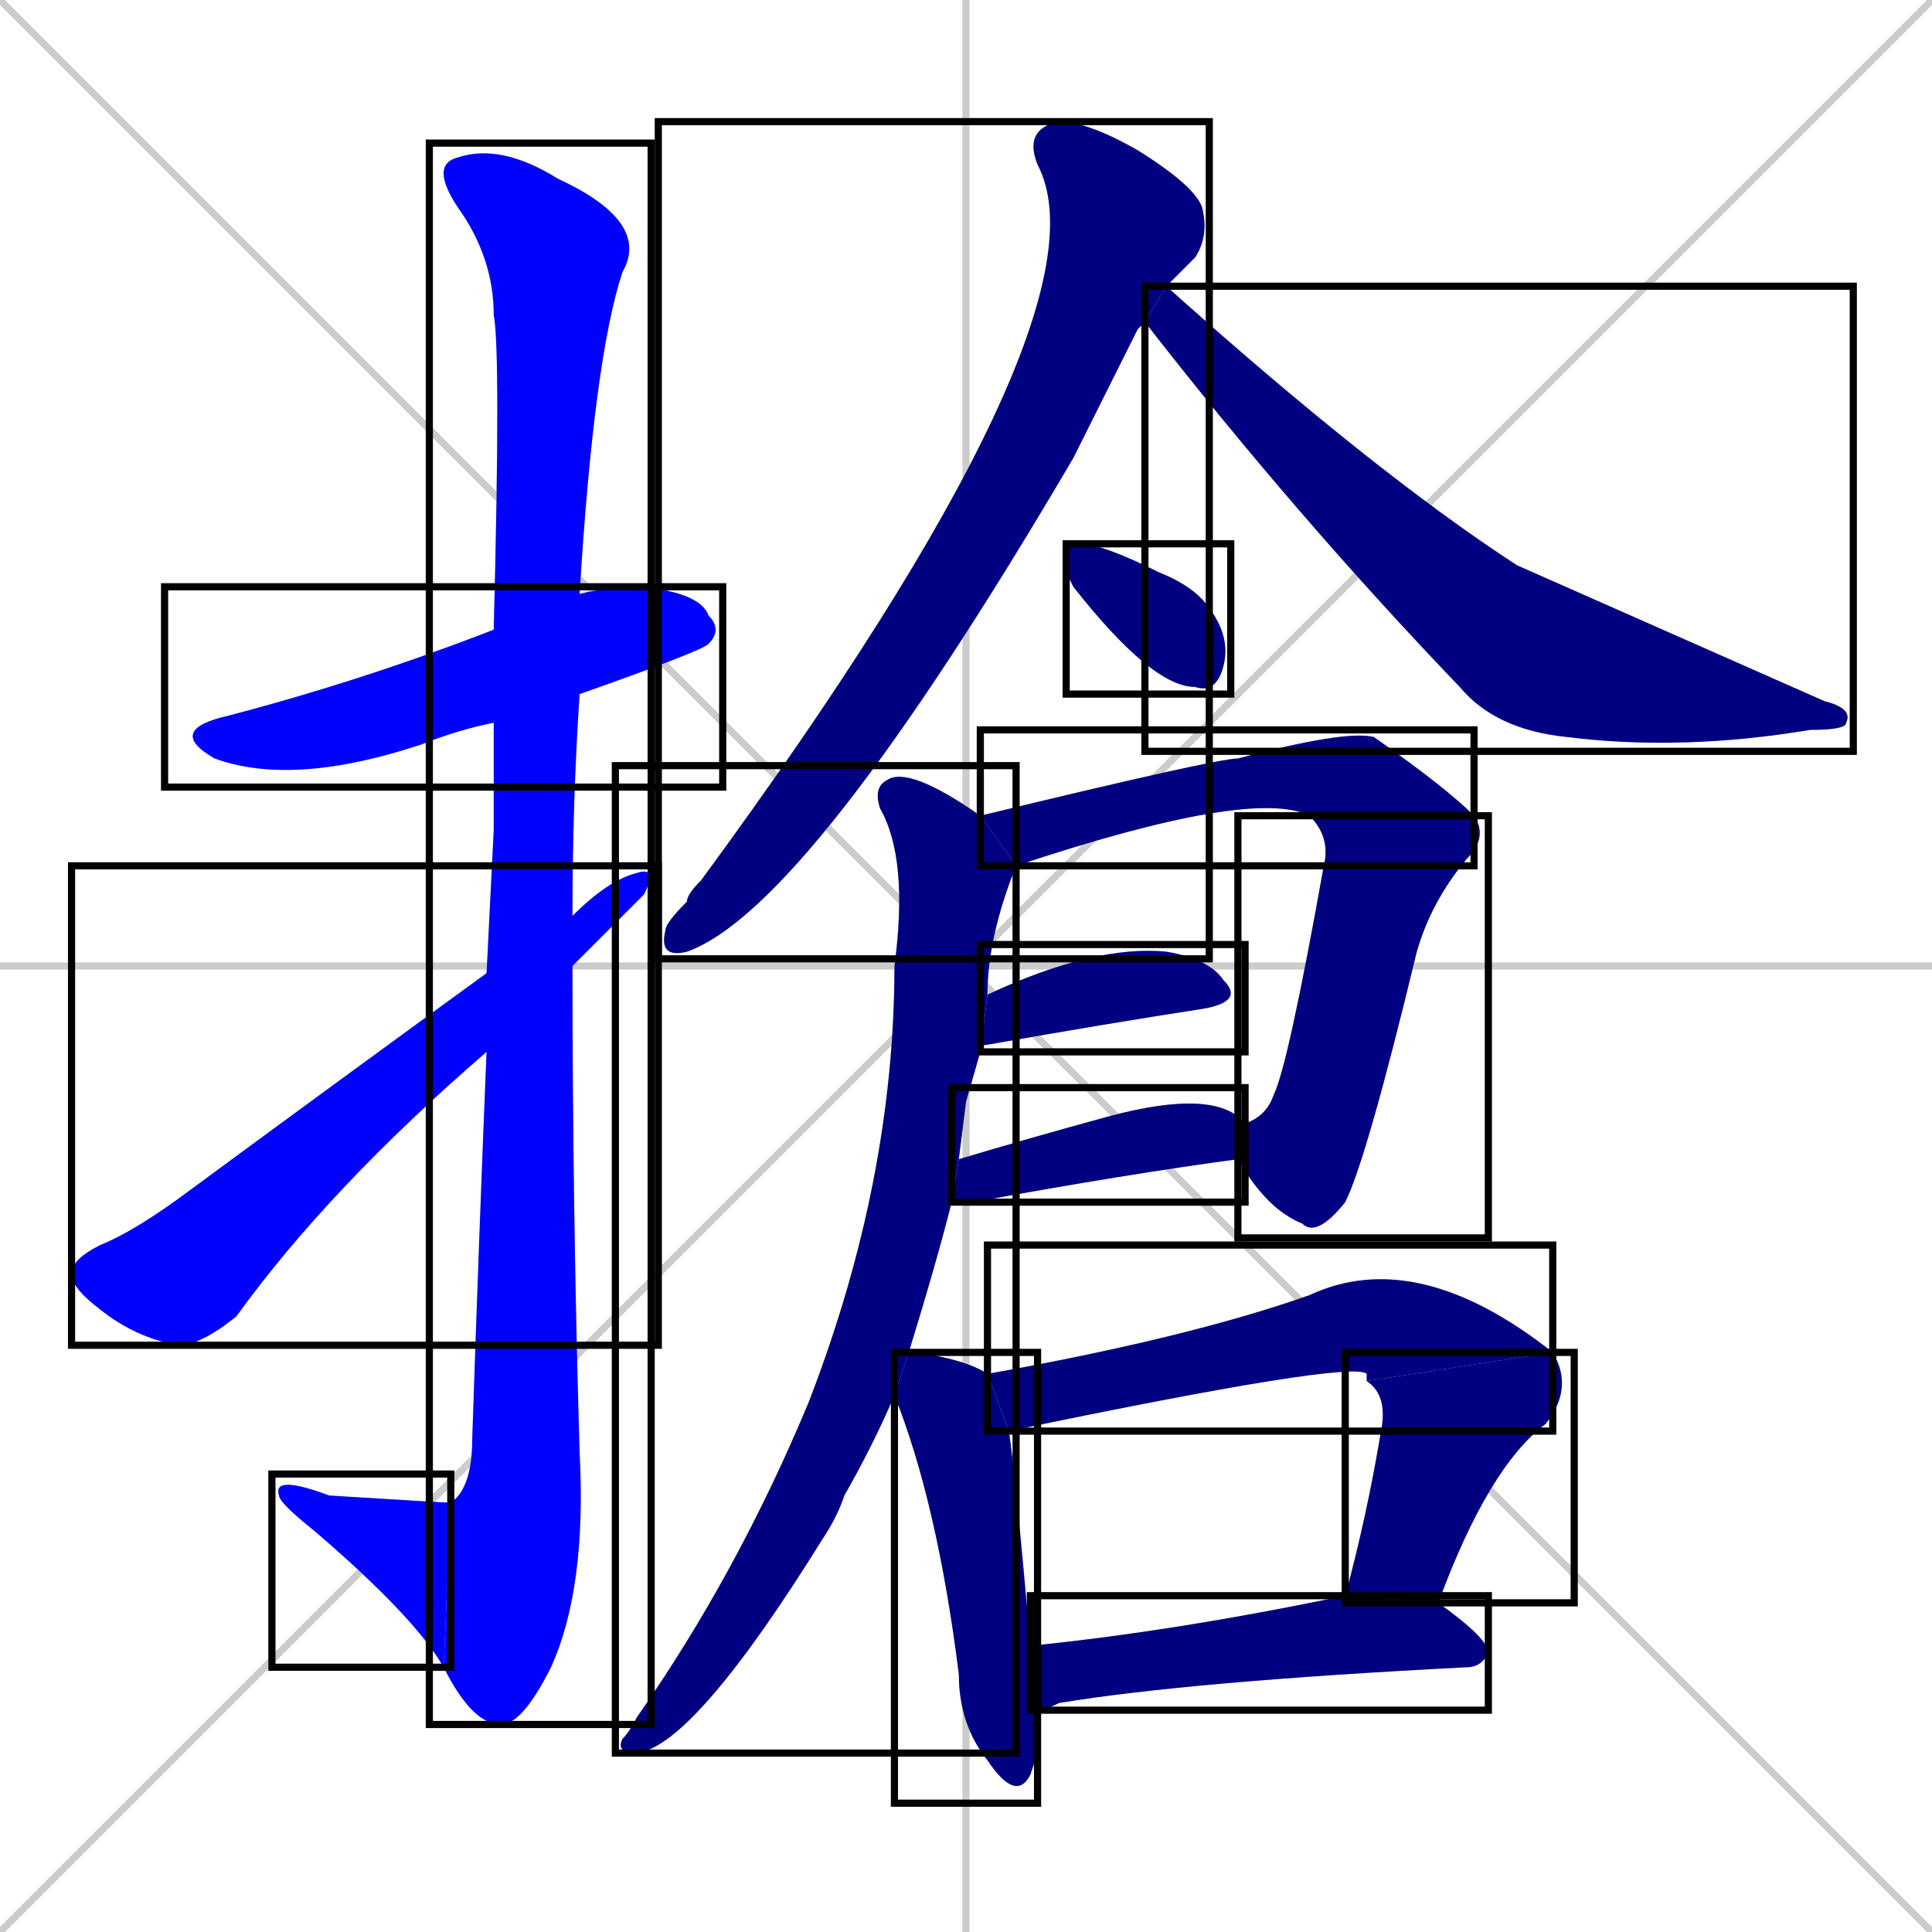<svg xmlns="http://www.w3.org/2000/svg" xmlns:xlink="http://www.w3.org/1999/xlink" width="270" height="270"><defs><clipPath id="clip-mask-1"><use xlink:href="#rect-1" /></clipPath><clipPath id="clip-mask-2"><use xlink:href="#rect-2" /></clipPath><clipPath id="clip-mask-3"><use xlink:href="#rect-3" /></clipPath><clipPath id="clip-mask-4"><use xlink:href="#rect-4" /></clipPath><clipPath id="clip-mask-5"><use xlink:href="#rect-5" /></clipPath><clipPath id="clip-mask-6"><use xlink:href="#rect-6" /></clipPath><clipPath id="clip-mask-7"><use xlink:href="#rect-7" /></clipPath><clipPath id="clip-mask-8"><use xlink:href="#rect-8" /></clipPath><clipPath id="clip-mask-9"><use xlink:href="#rect-9" /></clipPath><clipPath id="clip-mask-10"><use xlink:href="#rect-10" /></clipPath><clipPath id="clip-mask-11"><use xlink:href="#rect-11" /></clipPath><clipPath id="clip-mask-12"><use xlink:href="#rect-12" /></clipPath><clipPath id="clip-mask-13"><use xlink:href="#rect-13" /></clipPath><clipPath id="clip-mask-14"><use xlink:href="#rect-14" /></clipPath><clipPath id="clip-mask-15"><use xlink:href="#rect-15" /></clipPath><clipPath id="clip-mask-16"><use xlink:href="#rect-16" /></clipPath></defs><path d="M 0 0 L 270 270 M 270 0 L 0 270 M 135 0 L 135 270 M 0 135 L 270 135" stroke="#CCCCCC" /><path d="M 69 101 Q 64 102 59 104 Q 41 110 30 106 Q 23 102 32 100 Q 51 95 69 88 L 81 83 Q 85 82 90 82 Q 98 83 99 86 Q 101 88 99 90 Q 98 91 81 97" fill="#CCCCCC"/><path d="M 69 116 L 69 101 L 69 88 Q 70 49 69 44 Q 69 36 64 29 Q 60 23 64 22 Q 70 20 78 25 Q 91 31 87 38 Q 83 50 81 83 L 81 97 Q 80 112 80 128 L 80 135 Q 80 169 81 203 Q 82 222 77 233 Q 73 241 70 241 Q 66 241 62 233 L 63 210 Q 66 208 66 201 Q 67 171 68 147 L 68 136" fill="#CCCCCC"/><path d="M 62 233 Q 58 226 44 214 Q 39 210 39 209 Q 38 206 46 209 Q 62 210 63 210" fill="#CCCCCC"/><path d="M 80 128 Q 85 123 89 122 Q 92 121 90 125 Q 90 125 80 135 L 68 147 Q 46 166 33 184 Q 28 188 25 188 Q 19 187 14 183 Q 10 180 10 178 Q 10 176 14 174 Q 19 172 27 166 Q 46 152 68 136" fill="#CCCCCC"/><path d="M 159 46 L 150 64 Q 113 127 96 133 Q 92 134 93 130 Q 93 129 96 126 Q 96 125 98 123 Q 156 44 145 23 Q 143 18 148 17 Q 152 17 159 21 Q 167 26 168 29 Q 169 33 167 36 Q 165 38 163 40 L 160 45" fill="#CCCCCC"/><path d="M 163 40 Q 192 66 212 79 Q 212 79 255 98 Q 259 99 258 101 Q 258 102 253 102 Q 235 105 219 103 Q 209 102 204 96 Q 181 72 160 45" fill="#CCCCCC"/><path d="M 149 80 L 149 78 Q 149 76 151 76 Q 154 76 162 80 Q 167 82 169 85 Q 172 89 171 93 Q 170 97 167 96 Q 161 96 150 82" fill="#CCCCCC"/><path d="M 137 114 Q 170 106 173 106 Q 188 102 192 103 Q 202 110 206 114 L 183 114 Q 175 110 142 121" fill="#CCCCCC"/><path d="M 206 114 Q 208 117 205 120 Q 200 126 198 133 Q 191 162 188 168 Q 184 173 182 171 Q 177 169 173 162 L 174 157 Q 177 156 178 153 Q 180 149 185 121 Q 186 117 183 114" fill="#CCCCCC"/><path d="M 138 139 Q 153 132 163 133 Q 169 134 171 137 Q 174 140 168 141 Q 155 143 138 146 Q 137 146 137 147" fill="#CCCCCC"/><path d="M 134 162 Q 144 159 155 156 Q 170 152 174 157 L 173 162 Q 158 164 136 168 Q 134 168 133 168" fill="#CCCCCC"/><path d="M 135 154 L 134 162 L 133 168 Q 131 176 127 189 L 125 195 Q 122 202 118 209 Q 117 212 115 215 Q 97 244 89 245 Q 86 245 87 243 Q 88 242 89 240 Q 103 220 113 196 Q 125 165 125 135 Q 127 120 123 113 Q 122 110 124 109 Q 127 107 137 114 L 142 121 Q 138 131 138 139 L 137 147" fill="#CCCCCC"/><path d="M 145 245 L 144 248 Q 142 252 138 246 Q 134 241 134 234 Q 131 210 125 195 L 127 189 Q 127 189 128 189 Q 135 190 138 192 L 141 200 Q 142 207 144 230 L 145 239" fill="#CCCCCC"/><path d="M 191 193 L 191 192 Q 189 190 141 200 L 138 192 Q 166 187 183 181 Q 198 174 217 189" fill="#CCCCCC"/><path d="M 188 223 Q 191 212 193 200 Q 194 195 191 193 L 217 189 Q 220 194 216 199 Q 208 205 201 224" fill="#CCCCCC"/><path d="M 144 230 Q 164 228 188 223 L 201 224 Q 208 229 208 231 Q 207 233 205 233 Q 166 235 148 238 Q 146 239 145 239" fill="#CCCCCC"/><path d="M 69 101 Q 64 102 59 104 Q 41 110 30 106 Q 23 102 32 100 Q 51 95 69 88 L 81 83 Q 85 82 90 82 Q 98 83 99 86 Q 101 88 99 90 Q 98 91 81 97" fill="#0000ff" clip-path="url(#clip-mask-1)" /><path d="M 69 116 L 69 101 L 69 88 Q 70 49 69 44 Q 69 36 64 29 Q 60 23 64 22 Q 70 20 78 25 Q 91 31 87 38 Q 83 50 81 83 L 81 97 Q 80 112 80 128 L 80 135 Q 80 169 81 203 Q 82 222 77 233 Q 73 241 70 241 Q 66 241 62 233 L 63 210 Q 66 208 66 201 Q 67 171 68 147 L 68 136" fill="#0000ff" clip-path="url(#clip-mask-2)" /><path d="M 62 233 Q 58 226 44 214 Q 39 210 39 209 Q 38 206 46 209 Q 62 210 63 210" fill="#0000ff" clip-path="url(#clip-mask-3)" /><path d="M 80 128 Q 85 123 89 122 Q 92 121 90 125 Q 90 125 80 135 L 68 147 Q 46 166 33 184 Q 28 188 25 188 Q 19 187 14 183 Q 10 180 10 178 Q 10 176 14 174 Q 19 172 27 166 Q 46 152 68 136" fill="#0000ff" clip-path="url(#clip-mask-4)" /><path d="M 159 46 L 150 64 Q 113 127 96 133 Q 92 134 93 130 Q 93 129 96 126 Q 96 125 98 123 Q 156 44 145 23 Q 143 18 148 17 Q 152 17 159 21 Q 167 26 168 29 Q 169 33 167 36 Q 165 38 163 40 L 160 45" fill="#000080" clip-path="url(#clip-mask-5)" /><path d="M 163 40 Q 192 66 212 79 Q 212 79 255 98 Q 259 99 258 101 Q 258 102 253 102 Q 235 105 219 103 Q 209 102 204 96 Q 181 72 160 45" fill="#000080" clip-path="url(#clip-mask-6)" /><path d="M 149 80 L 149 78 Q 149 76 151 76 Q 154 76 162 80 Q 167 82 169 85 Q 172 89 171 93 Q 170 97 167 96 Q 161 96 150 82" fill="#000080" clip-path="url(#clip-mask-7)" /><path d="M 137 114 Q 170 106 173 106 Q 188 102 192 103 Q 202 110 206 114 L 183 114 Q 175 110 142 121" fill="#000080" clip-path="url(#clip-mask-8)" /><path d="M 206 114 Q 208 117 205 120 Q 200 126 198 133 Q 191 162 188 168 Q 184 173 182 171 Q 177 169 173 162 L 174 157 Q 177 156 178 153 Q 180 149 185 121 Q 186 117 183 114" fill="#000080" clip-path="url(#clip-mask-9)" /><path d="M 138 139 Q 153 132 163 133 Q 169 134 171 137 Q 174 140 168 141 Q 155 143 138 146 Q 137 146 137 147" fill="#000080" clip-path="url(#clip-mask-10)" /><path d="M 134 162 Q 144 159 155 156 Q 170 152 174 157 L 173 162 Q 158 164 136 168 Q 134 168 133 168" fill="#000080" clip-path="url(#clip-mask-11)" /><path d="M 135 154 L 134 162 L 133 168 Q 131 176 127 189 L 125 195 Q 122 202 118 209 Q 117 212 115 215 Q 97 244 89 245 Q 86 245 87 243 Q 88 242 89 240 Q 103 220 113 196 Q 125 165 125 135 Q 127 120 123 113 Q 122 110 124 109 Q 127 107 137 114 L 142 121 Q 138 131 138 139 L 137 147" fill="#000080" clip-path="url(#clip-mask-12)" /><path d="M 145 245 L 144 248 Q 142 252 138 246 Q 134 241 134 234 Q 131 210 125 195 L 127 189 Q 127 189 128 189 Q 135 190 138 192 L 141 200 Q 142 207 144 230 L 145 239" fill="#000080" clip-path="url(#clip-mask-13)" /><path d="M 191 193 L 191 192 Q 189 190 141 200 L 138 192 Q 166 187 183 181 Q 198 174 217 189" fill="#000080" clip-path="url(#clip-mask-14)" /><path d="M 188 223 Q 191 212 193 200 Q 194 195 191 193 L 217 189 Q 220 194 216 199 Q 208 205 201 224" fill="#000080" clip-path="url(#clip-mask-15)" /><path d="M 144 230 Q 164 228 188 223 L 201 224 Q 208 229 208 231 Q 207 233 205 233 Q 166 235 148 238 Q 146 239 145 239" fill="#000080" clip-path="url(#clip-mask-16)" /><rect x="23" y="82" width="78" height="28" id="rect-1" fill="transparent" stroke="#000000"><animate attributeName="x" from="-55" to="23" dur="0.289" begin="0; animate16.end + 1s" id="animate1" fill="freeze"/></rect><rect x="60" y="20" width="31" height="221" id="rect-2" fill="transparent" stroke="#000000"><set attributeName="y" to="-201" begin="0; animate16.end + 1s" /><animate attributeName="y" from="-201" to="20" dur="0.819" begin="animate1.end + 0.5" id="animate2" fill="freeze"/></rect><rect x="38" y="206" width="25" height="27" id="rect-3" fill="transparent" stroke="#000000"><set attributeName="x" to="63" begin="0; animate16.end + 1s" /><animate attributeName="x" from="63" to="38" dur="0.093" begin="animate2.end" id="animate3" fill="freeze"/></rect><rect x="10" y="121" width="82" height="67" id="rect-4" fill="transparent" stroke="#000000"><set attributeName="x" to="-72" begin="0; animate16.end + 1s" /><animate attributeName="x" from="-72" to="10" dur="0.304" begin="animate3.end + 0.5" id="animate4" fill="freeze"/></rect><rect x="92" y="17" width="77" height="117" id="rect-5" fill="transparent" stroke="#000000"><set attributeName="y" to="-100" begin="0; animate16.end + 1s" /><animate attributeName="y" from="-100" to="17" dur="0.433" begin="animate4.end + 0.5" id="animate5" fill="freeze"/></rect><rect x="160" y="40" width="99" height="65" id="rect-6" fill="transparent" stroke="#000000"><set attributeName="x" to="61" begin="0; animate16.end + 1s" /><animate attributeName="x" from="61" to="160" dur="0.367" begin="animate5.end + 0.5" id="animate6" fill="freeze"/></rect><rect x="149" y="76" width="23" height="21" id="rect-7" fill="transparent" stroke="#000000"><set attributeName="x" to="126" begin="0; animate16.end + 1s" /><animate attributeName="x" from="126" to="149" dur="0.085" begin="animate6.end + 0.5" id="animate7" fill="freeze"/></rect><rect x="137" y="102" width="69" height="19" id="rect-8" fill="transparent" stroke="#000000"><set attributeName="x" to="68" begin="0; animate16.end + 1s" /><animate attributeName="x" from="68" to="137" dur="0.256" begin="animate7.end + 0.5" id="animate8" fill="freeze"/></rect><rect x="173" y="114" width="35" height="59" id="rect-9" fill="transparent" stroke="#000000"><set attributeName="y" to="55" begin="0; animate16.end + 1s" /><animate attributeName="y" from="55" to="114" dur="0.219" begin="animate8.end" id="animate9" fill="freeze"/></rect><rect x="137" y="132" width="37" height="15" id="rect-10" fill="transparent" stroke="#000000"><set attributeName="x" to="100" begin="0; animate16.end + 1s" /><animate attributeName="x" from="100" to="137" dur="0.137" begin="animate9.end + 0.5" id="animate10" fill="freeze"/></rect><rect x="133" y="152" width="41" height="16" id="rect-11" fill="transparent" stroke="#000000"><set attributeName="x" to="92" begin="0; animate16.end + 1s" /><animate attributeName="x" from="92" to="133" dur="0.152" begin="animate10.end + 0.5" id="animate11" fill="freeze"/></rect><rect x="86" y="107" width="56" height="138" id="rect-12" fill="transparent" stroke="#000000"><set attributeName="y" to="-31" begin="0; animate16.end + 1s" /><animate attributeName="y" from="-31" to="107" dur="0.511" begin="animate11.end + 0.5" id="animate12" fill="freeze"/></rect><rect x="125" y="189" width="20" height="63" id="rect-13" fill="transparent" stroke="#000000"><set attributeName="y" to="126" begin="0; animate16.end + 1s" /><animate attributeName="y" from="126" to="189" dur="0.233" begin="animate12.end + 0.5" id="animate13" fill="freeze"/></rect><rect x="138" y="174" width="79" height="26" id="rect-14" fill="transparent" stroke="#000000"><set attributeName="x" to="59" begin="0; animate16.end + 1s" /><animate attributeName="x" from="59" to="138" dur="0.293" begin="animate13.end + 0.5" id="animate14" fill="freeze"/></rect><rect x="188" y="189" width="32" height="35" id="rect-15" fill="transparent" stroke="#000000"><set attributeName="y" to="154" begin="0; animate16.end + 1s" /><animate attributeName="y" from="154" to="189" dur="0.130" begin="animate14.end" id="animate15" fill="freeze"/></rect><rect x="144" y="223" width="64" height="16" id="rect-16" fill="transparent" stroke="#000000"><set attributeName="x" to="80" begin="0; animate16.end + 1s" /><animate attributeName="x" from="80" to="144" dur="0.237" begin="animate15.end + 0.5" id="animate16" fill="freeze"/></rect></svg>